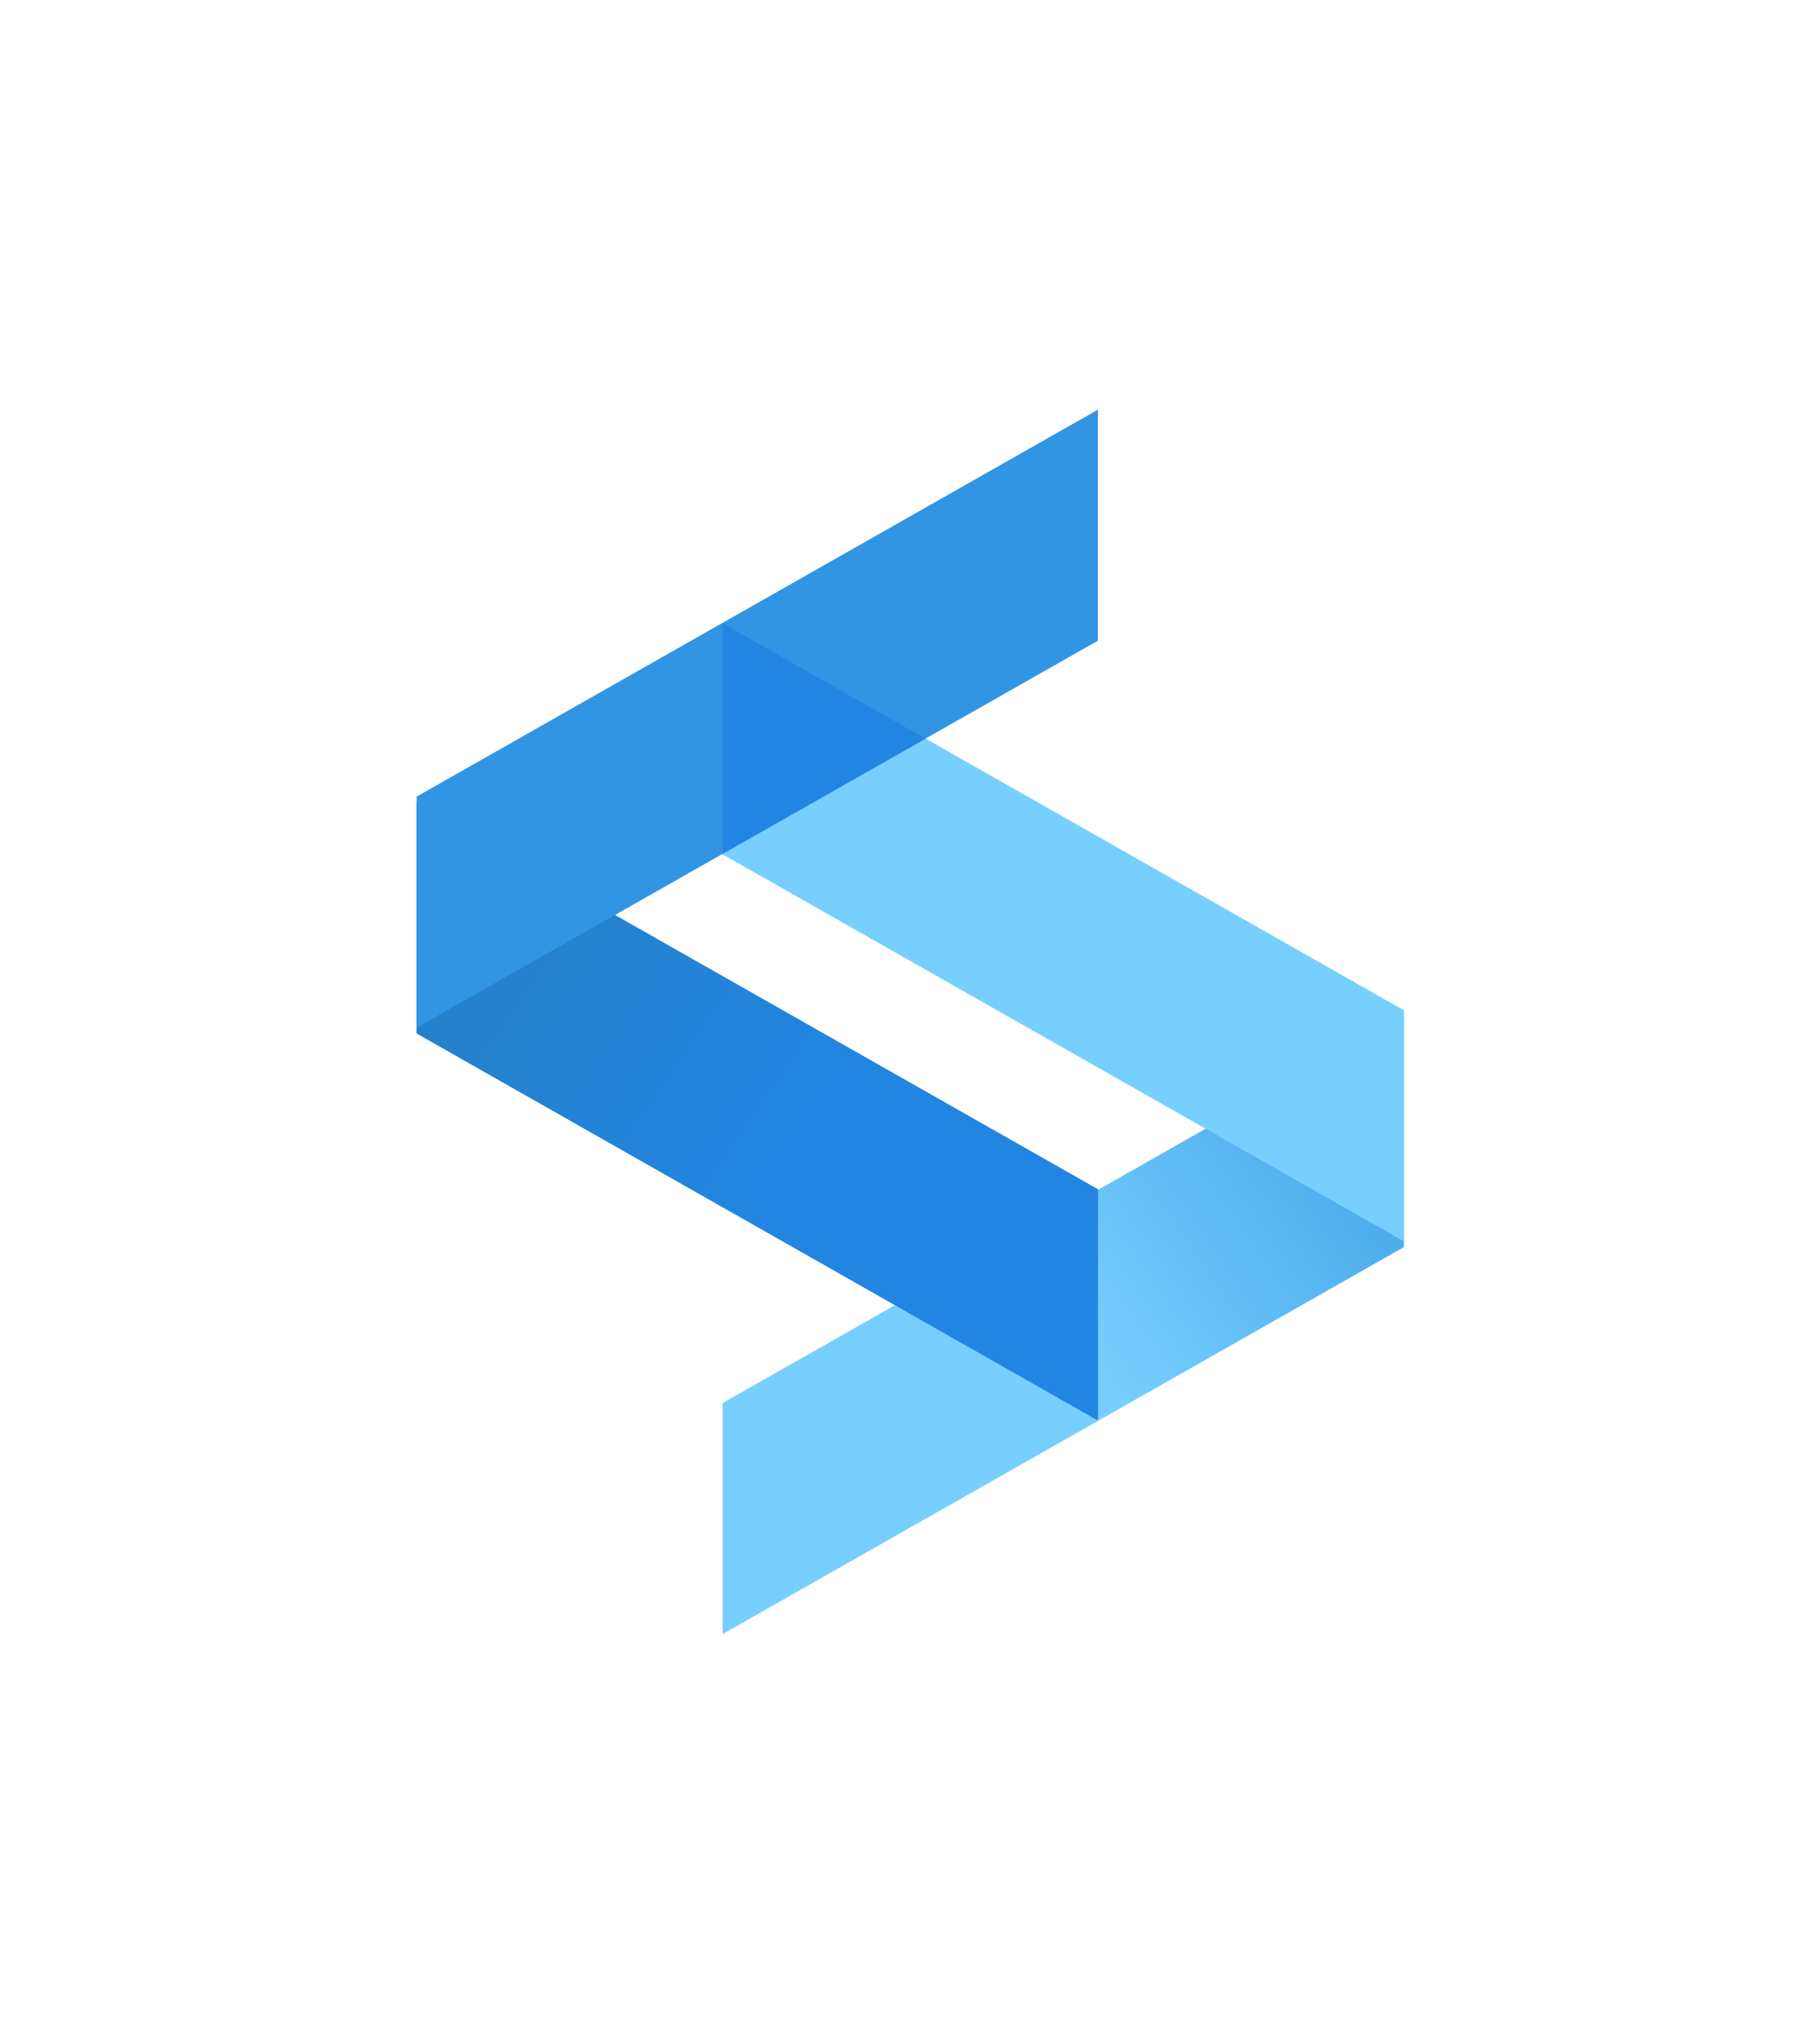 <svg version="1.1" id="Hero_logo" xmlns="http://www.w3.org/2000/svg" xmlns:xlink="http://www.w3.org/1999/xlink" x="0px" y="0px" viewBox="0 0 942.6 1061.6" style="enable-background:new 0 0 942.6 1061.6;" xml:space="preserve">
 <style type="text/css">
  .st0{fill:url(#Fill-1_1_);}
	.st1{fill:#77CFFD;}
	.st2{fill:#3195E3;}
	.st3{fill:url(#path-3-2_1_);}
	.st4{fill:#2285E1;}
	.st5{fill:none;}
 </style>
 <g id="logo-d.grey_8_">
  <g id="Page-1_15_">
   <linearGradient id="Fill-1_1_" gradientUnits="userSpaceOnUse" x1="3454.911" y1="-428.575" x2="3454.341" y2="-428.215" gradientTransform="matrix(354 0 0 321 -1222280 138143)">
    <stop offset="0" style="stop-color:#3C9FE6">
    </stop>
    <stop offset="1" style="stop-color:#77CFFD">
    </stop>
   </linearGradient>
   <polygon id="Fill-1_15_" class="st0" points="375.5,728.8 375.5,848.8 729.5,647.8 729.5,527.8 		">
   </polygon>
   <polygon id="Fill-2_15_" class="st1" points="375.5,443.8 729.5,644.8 729.5,524.8 375.5,323.8 		">
   </polygon>
   <g id="Fill-3_15_">
    <polygon id="path-3_15_" class="st2" points="216.5,536.8 570.5,737.8 570.5,617.8 216.5,416.8 			">
    </polygon>
    <linearGradient id="path-3-2_1_" gradientUnits="userSpaceOnUse" x1="3454.744" y1="-427.947" x2="3453.744" y2="-428.577" gradientTransform="matrix(354 0 0 321 -1222439 138032)">
     <stop offset="0.36" style="stop-color:#2285E1">
     </stop>
     <stop offset="0.79" style="stop-color:#2581CB">
     </stop>
    </linearGradient>
    <polygon id="path-3-2_15_" class="st3" points="216.5,536.8 570.5,737.8 570.5,617.8 216.5,416.8 			">
    </polygon>
   </g>
   <polygon id="Fill-4_15_" class="st2" points="570.5,212.8 216.5,413.8 216.5,533.8 570.5,332.8 		">
   </polygon>
   <path id="Fill-5_15_" class="st4" d="M570.5,618.1v119.7l-105.4-59.9L570.5,618.1z M375.5,443.5V323.8l105.4,59.9L375.5,443.5z">
   </path>
  </g>
 </g>
 <g id="pads">
  <rect y="848.8" class="st5" width="212.8" height="212.8">
  </rect>
  <rect class="st5" width="212.8" height="212.8">
  </rect>
  <rect x="729.8" y="848.8" class="st5" width="212.8" height="212.8">
  </rect>
  <rect x="729.8" class="st5" width="212.8" height="212.8">
  </rect>
 </g>
</svg>

